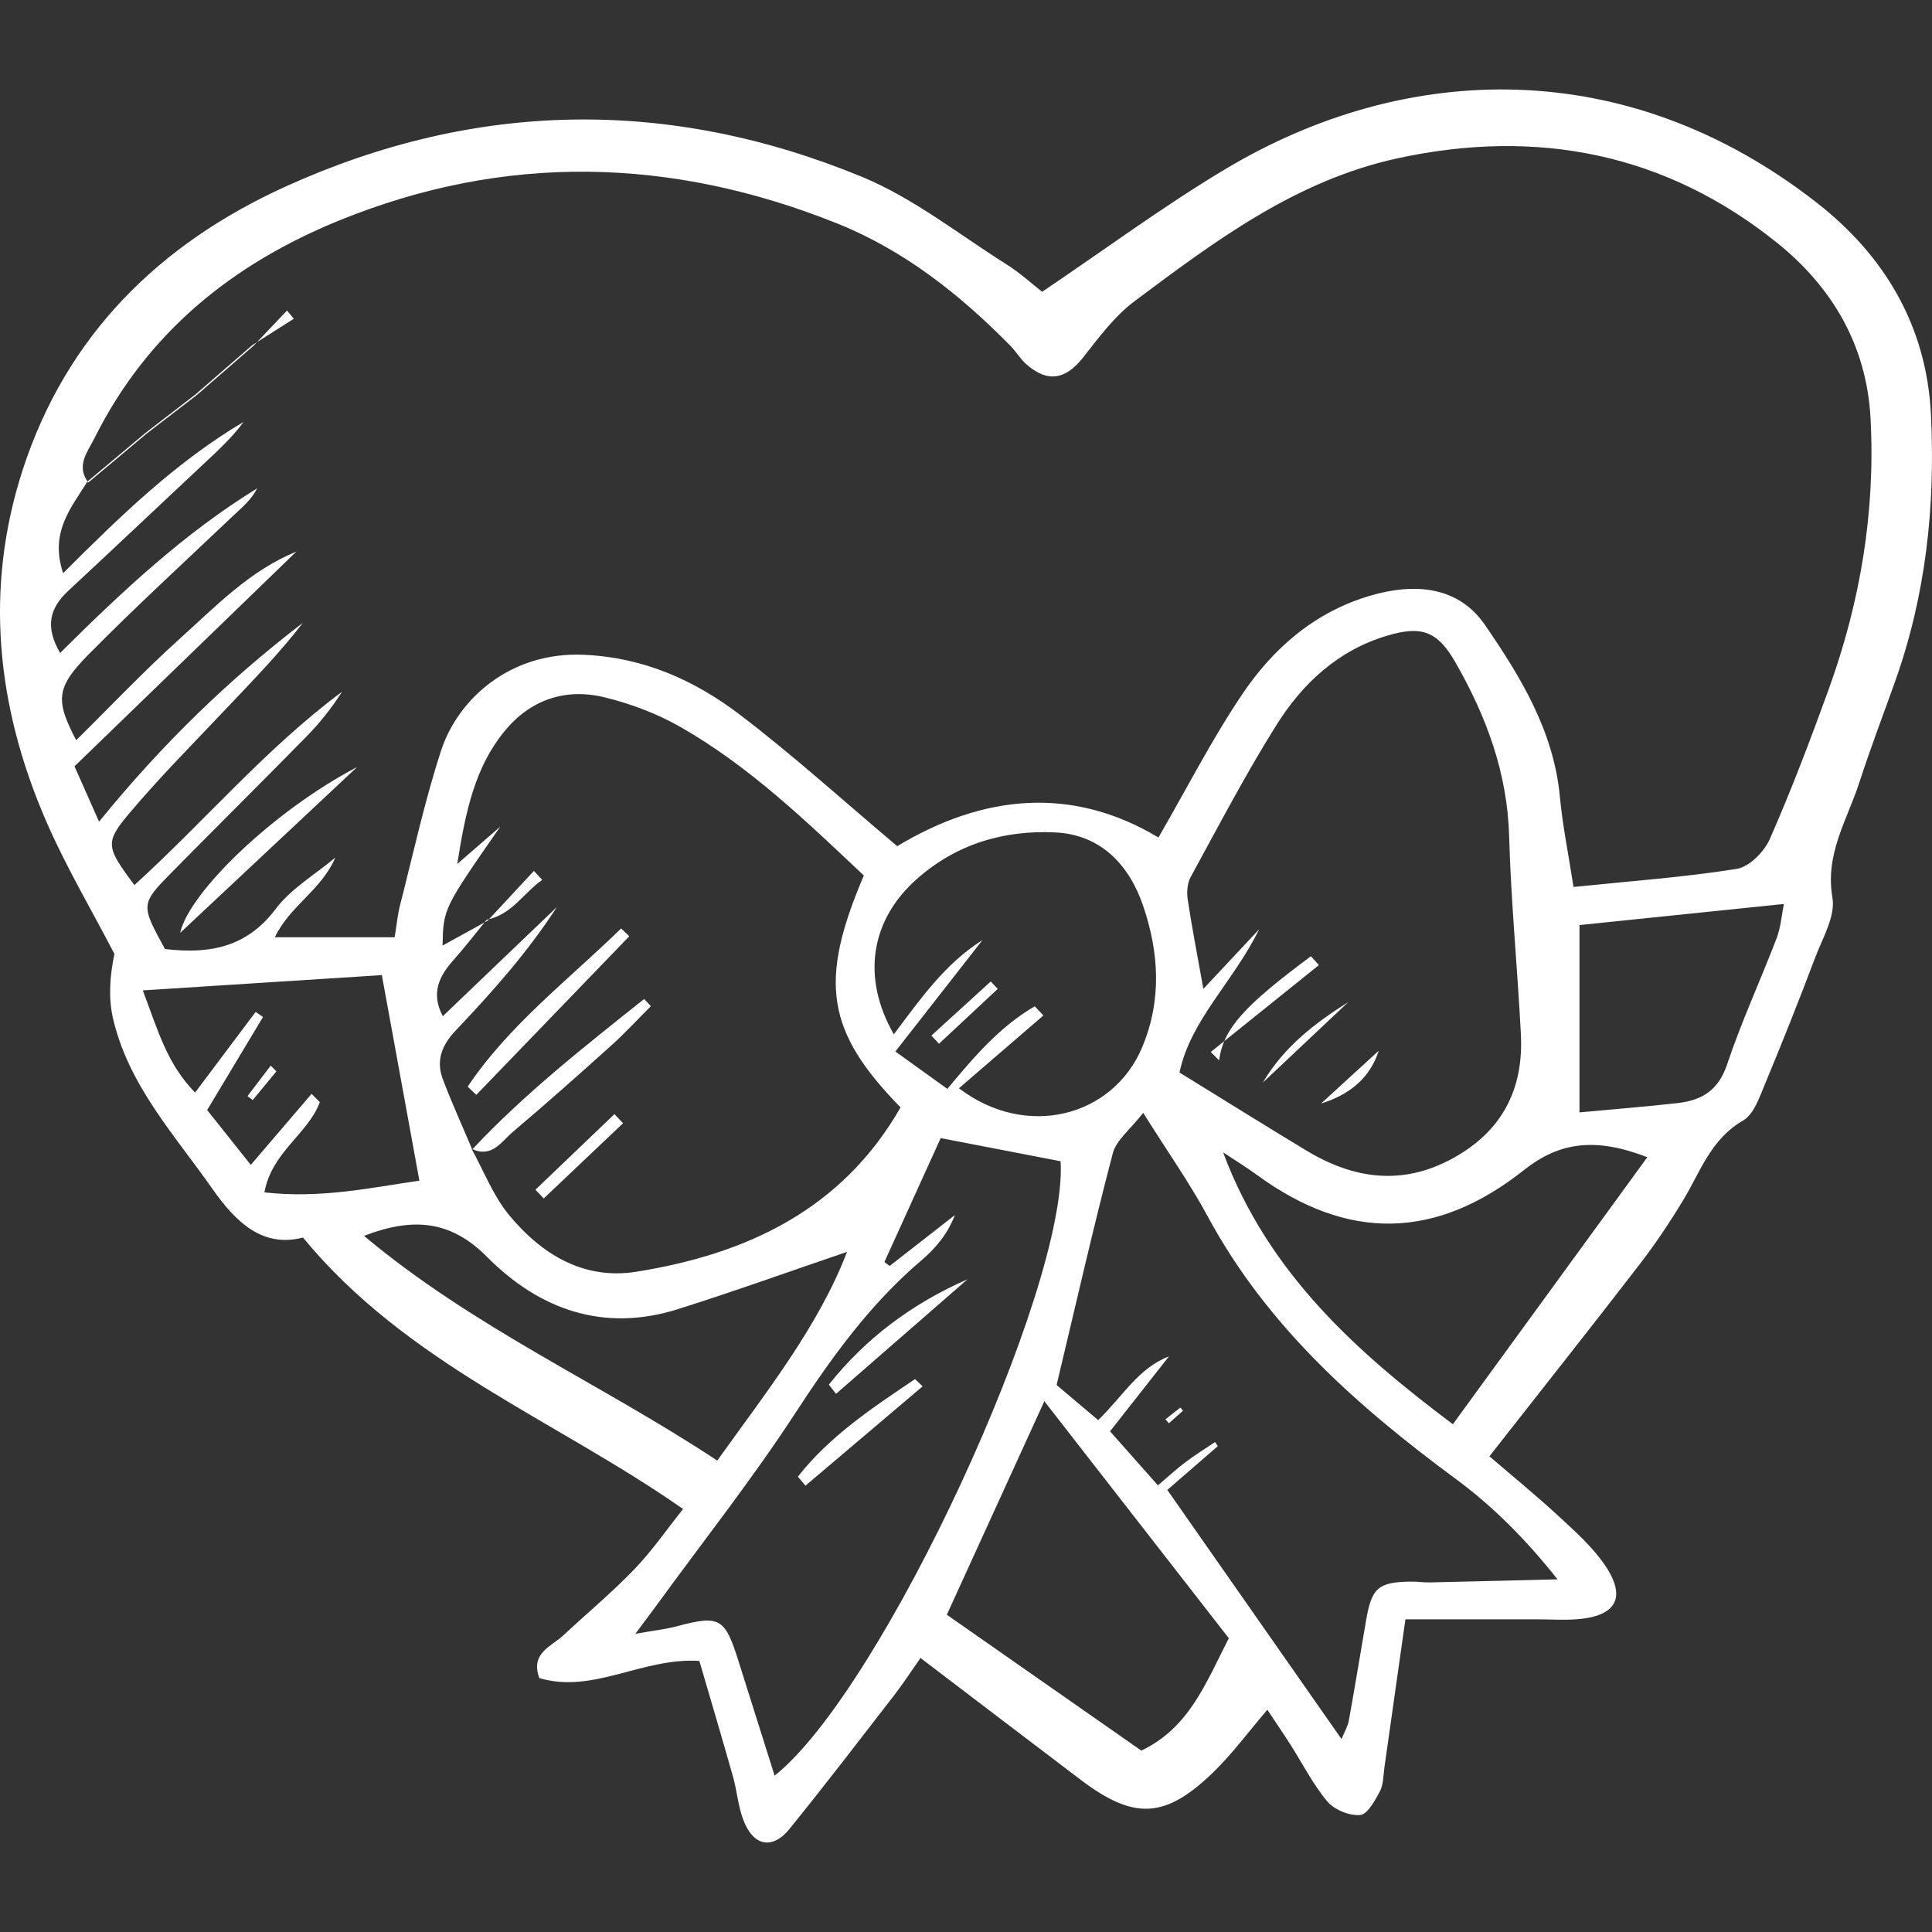 <?xml version='1.0' encoding='iso-8859-1'?>
<!DOCTYPE svg PUBLIC '-//W3C//DTD SVG 1.1//EN' 'http://www.w3.org/Graphics/SVG/1.1/DTD/svg11.dtd'>
<svg version="1.1" xmlns="http://www.w3.org/2000/svg" viewBox="0 0 439.055 439.055" xmlns:xlink="http://www.w3.org/1999/xlink" enable-background="new 0 0 439.055 439.055">
  <rect x="0" y="0" width="439.055" height="439.055" fill="#333333" stroke="none"/>
  <g>
    <path fill="#fff" d="m209.184,376.781c-2.178,3.103-3.943,5.841-5.93,8.408-7.874,10.171-15.695,20.387-23.786,30.384-3.987,4.925-8.356,3.983-10.613-2.163-1.131-3.079-1.38-6.469-2.276-9.649-2.476-8.778-5.082-17.518-7.647-26.309-12.971-0.817-24.131,7.548-36.37,3.896-2.086-5.694 2.707-7.141 5.473-9.722 5.367-5.006 11.034-9.715 16.114-14.993 4.013-4.168 7.332-9.004 11.086-13.703-29.061-20.313-62.701-32.942-86.379-61.685-9.012,2.319-15.079-3.22-20.544-11.02-8.645-12.336-19.125-23.59-22.635-38.8-1.082-4.69-0.713-9.716 0.328-14.633-5.237-10.099-11.084-19.934-15.591-30.35-11.186-25.852-14.031-52.687-5.238-79.726 9.915-30.49 31.038-51.344 59.882-64.394 43.196-19.542 87.096-20.136 130.766-2.16 11.729,4.828 22.06,13.087 32.932,19.932 3.078,1.938 5.797,4.445 8.072,6.218 14.311-9.637 27.635-19.522 41.81-27.981 40.985-24.456 91.156-25.974 134.317,7.804 14.999,11.739 24.856,27.583 25.86,48.085 1.023,20.891-1.159,41.065-8.177,60.734-2.721,7.627-5.612,15.198-8.108,22.898-2.752,8.488-7.826,16.211-6.104,26.133 0.728,4.197-2.228,9.16-3.914,13.622-3.64,9.633-7.437,19.21-11.399,28.715-1.256,3.013-2.547,6.923-5.018,8.345-7.32,4.214-9.671,11.616-13.597,18.102-3.041,5.025-6.327,9.939-9.911,14.59-10.995,14.268-22.186,28.385-34.112,43.595 5.014,4.312 10.595,8.859 15.873,13.735 3.752,3.467 7.681,6.983 10.49,11.175 4.871,7.269 2.379,11.487-6.598,12.131-2.932,0.21-5.894,0.007-8.842,0.006-9.831-0.003-19.662-0.001-30.011-0.001-1.598,11.278-3.18,22.497-4.783,33.713-0.261,1.822-0.199,3.852-1.022,5.393-1.119,2.097-2.825,5.222-4.496,5.366-2.433,0.209-5.846-1.186-7.44-3.077-3.288-3.904-5.63-8.601-8.401-12.946-1.552-2.434-3.185-4.815-5.234-7.901-4.399,5.132-8.029,10.096-12.387,14.304-10.892,10.519-17.963,10.757-30.047,1.607-11.985-9.081-23.939-18.205-36.393-27.678zm-98.365-167.543l-.211-.224c-2.494,3.044-4.892,6.173-7.505,9.112-3.284,3.694-5.251,7.5-2.477,12.812 8.913-8.527 17.413-16.659 25.913-24.791-6.723,10.374-14.751,19.36-23.036,28.103-3.119,3.292-4.453,6.8-2.876,10.982 2.035,5.4 4.441,10.66 6.688,15.98l-.184-.189c2.824,5.099 4.959,10.771 8.618,15.176 7.361,8.86 16.877,14.729 28.916,12.801 25.139-4.027 46.704-14.151 59.995-37.337-16.867-17.243-18.68-28.541-8.347-52.7-12.926-12.176-25.868-24.715-41.611-33.719-5.339-3.054-11.342-5.324-17.326-6.78-8.909-2.167-16.891,0.556-22.755,7.742-6.642,8.14-8.802,17.987-10.712,30.141 4.316-3.747 7.045-6.115 9.773-8.483-12.938,18.625-12.938,18.625-13.107,27.019 3.496-1.928 6.87-3.786 10.244-5.645zm-90.755-99.585l-.202-.209c-3.663,5.919-8.629,11.482-5.522,20.814 13.222-13.213 25.828-25.401 41.01-34.367-2.681,3.638-5.93,6.591-9.134,9.592-10.216,9.569-20.385,19.189-30.638,28.719-4.188,3.893-5.484,8.044-1.92,14.194 14.249-14.163 28.274-27.263 44.776-37.415-1.356,2.689-3.57,4.445-5.61,6.382-10.954,10.407-22.099,20.627-32.709,31.374-7.482,7.579-7.503,10.461-2.804,19.481 7.854-7.745 15.452-15.787 23.647-23.165 8.137-7.327 15.811-15.371 26.395-19.707-16.84,16.298-33.679,32.596-50.424,48.802 2.175,4.902 3.692,8.321 5.581,12.578 14.44-17.754 29.547-32.342 46.326-45.193-5.199,6.766-11.105,12.816-16.908,18.963-7.587,8.037-15.418,15.875-22.532,24.316-5.681,6.74-5.234,7.726 1.142,16.325 15.924-14.455 29.838-31.043 47.179-43.924-2.375,3.746-5.099,7.14-8.131,10.23-10.07,10.262-20.286,20.38-30.378,30.62-7.309,7.417-7.261,7.464-1.725,17.601 9.887,1.184 18.489-0.234 25.164-9.1 3.501-4.65 8.964-7.823 13.541-11.662-3.102,7.328-10.384,11.01-13.723,18.089 9.549,0 18.227,0 27.217,0 0.491-2.992 0.683-5.161 1.217-7.242 3.017-11.753 5.582-23.658 9.337-35.174 3.821-11.719 15.73-22.521 32.444-21.774 13.647,0.61 25.164,5.774 35.484,13.636 12.22,9.309 23.636,19.673 35.734,29.859 19.336-11.66 39.595-13.841 59.363-1.971 6.363-11.005 12.062-22.175 19.007-32.507 7.094-10.552 16.575-18.791 29.209-22.474 9.962-2.905 19.892-2.185 25.988,6.679 8.089,11.763 15.645,24.141 17.028,39.079 0.596,6.433 1.91,12.799 3.094,20.464 13.101-1.353 25.181-2.212 37.095-4.114 2.855-0.455 6.25-3.897 7.519-6.789 4.873-11.107 9.198-22.47 13.329-33.881 7.216-19.931 10.693-40.425 9.554-61.754-0.895-16.753-8.933-29.947-21.167-39.795-25.33-20.387-54.564-26.17-86.359-19.25-23.069,5.021-41.405,18.759-59.699,32.435-4.567,3.414-8.157,8.276-11.734,12.835-3.954,5.04-8.113,5.789-12.942,1.467-1.358-1.216-2.314-2.869-3.601-4.177-11.474-11.667-24.217-21.728-39.484-27.827-37.486-14.977-75.224-15.981-112.939-0.647-24.39,9.915-43.755,25.58-55.699,49.514-1.566,3.138-4.263,6.258-1.396,10.07zm247.984,134.084c10.13,6.239 19.381,12.015 28.711,17.662 10.775,6.521 21.817,8.173 33.393,1.835 11.217-6.141 16.112-15.709 15.475-28.178-0.767-15.023-2.252-30.019-2.671-45.047-0.403-14.438-5.21-27.277-12.228-39.521-4.046-7.058-7.669-8.361-15.487-6.033-11.182,3.329-19.238,10.857-25.186,20.339-7.009,11.174-13.128,22.912-19.466,34.497-0.778,1.422-0.927,3.469-0.678,5.122 0.954,6.348 2.188,12.654 3.557,20.32 4.851-5.185 8.763-9.365 12.674-13.546-5.713,11.746-15.652,20.675-18.094,32.55zm36.816,151.474c0.65-1.609 1.423-2.876 1.67-4.238 1.377-7.585 2.61-15.198 3.924-22.795 1.27-7.347 2.742-8.626 10.081-8.753 1.47-0.025 2.945,0.216 4.415,0.184 9.667-0.209 19.334-0.459 29.001-0.696-7.2-9.085-14.663-16.571-23.071-22.776-22.409-16.537-42.903-34.666-56.39-59.635-4.141-7.666-9.202-14.836-14.698-23.6-2.917,3.76-6.114,6.16-6.909,9.19-4.467,17.011-8.356,34.173-12.771,52.661 2.468,2.083 5.931,5.005 9.445,7.971 5.725-5.545 9.15-11.827 16.079-14.47-4.445,5.656-8.891,11.312-13.381,17.024 3.837,4.329 7.171,8.092 10.882,12.28 2.392-2.03 4.253-3.761 6.272-5.28 2.157-1.624 4.464-3.05 6.705-4.562 0.211,0.31 0.423,0.619 0.634,0.929-4.069,3.527-8.138,7.053-11.478,9.948 13.927,19.918 26.628,38.082 39.59,56.618zm-128.829,8.313c24.545-19.521 66.696-110.914 64.993-139.627-8.966-1.73-17.841-3.443-27.25-5.259-4.131,9.091-8.462,18.623-12.793,28.155 0.395,0.302 0.791,0.603 1.186,0.905 4.944-3.856 9.887-7.711 14.83-11.568-1.691,4.412-4.472,7.626-7.672,10.349-11.649,9.912-20.381,22.049-28.693,34.805-9.635,14.785-20.621,28.691-31.025,42.974-1.36,1.868-2.755,3.71-5.223,7.029 4.365-0.772 6.88-1.03 9.291-1.676 9.813-2.628 11.041-1.988 14.105,7.753 2.718,8.636 5.447,17.268 8.251,26.16zm41.886-156.209c15.336,11.665 34.952,6.464 41.588-9.201 4.605-10.87 3.851-21.743 0.272-32.266-3.094-9.095-9.453-16.171-19.937-16.675-11.764-0.567-22.584,2.635-31.61,10.692-10.378,9.265-12.497,22.297-5.103,35.19 6.015-8.013 11.629-16.063 20.144-21.421-6.432,8.228-12.864,16.456-19.797,25.325 4.684,3.369 8.151,5.864 11.812,8.497 6.294-7.579 12.137-14.304 19.868-18.765 0.653,0.692 1.306,1.385 1.96,2.077-6.345,5.47-12.691,10.939-19.197,16.547zm156.44,15.665c-11.722-4.542-19.938-3.503-28.034,2.917-20.009,15.869-40.032,16.217-60.691,1.103-2.48-1.814-5.115-3.416-7.678-5.116 10.256,27.57 30.675,45.619 52.212,61.776 15.114-20.754 29.557-40.586 44.191-60.68zm-137.031,55.448c-7.769,17.012-14.914,32.658-22.162,48.528 14.803,10.34 29.491,20.6 44.207,30.879 10.949-5.259 14.644-15.352 19.876-25.546-13.615-17.492-27.151-34.884-41.921-53.861zm-166.528-69.839c0.63,0.625 1.26,1.249 1.889,1.874-2.713,7.254-10.934,11.325-12.604,20.508 12.888,1.477 24.594-1.144 35.221-2.656-2.846-15.589-5.631-30.84-8.53-46.718-17.39,1.112-35.113,2.246-54.325,3.475 3.46,9.169 5.514,16.715 11.882,23.217 5.005-6.666 9.38-12.494 13.756-18.322 0.561,0.381 1.122,0.762 1.683,1.144-4.238,7.06-8.476,14.121-12.699,21.155 3.332,4.186 6.257,7.86 9.919,12.461 4.787-5.595 9.298-10.866 13.808-16.138zm11.92,32.262c24.96,20.937 53.973,33.66 80.277,51.078 11.398-15.934 22.993-30.523 29.493-47.435-12.908,4.393-25.583,8.961-38.422,13.012-16.886,5.327-31.47,0.137-43.388-11.873-8.246-8.311-16.807-9.065-27.96-4.782zm276.222-28.056c7.682-0.716 14.987-1.292 22.265-2.109 5.433-0.609 9.287-2.827 11.258-8.73 3.249-9.735 7.589-19.103 11.267-28.703 0.949-2.478 1.142-5.244 1.671-7.82-16.134,1.664-31.269,3.226-46.461,4.794 5.68434e-14,13.965 5.68434e-14,27.772 5.68434e-14,42.568z"/>
    <path fill="#fff" d="m81.165,174.305c-13.327,12.489-26.655,24.978-40.226,37.695 2.034-9.162 21.095-27.672 40.226-37.695z"/>
    <path fill="#fff" d="m20.064,109.653c4.413-3.7 8.825-7.399 13.238-11.099l-.192-.21c-4.415,3.7-8.83,7.4-13.246,11.1l.2,.209z"/>
    <path fill="#fff" d="m57.385,78.391c-4.326,3.755-8.652,7.511-12.981,11.263-0.004-0.004 0.202,0.225 0.202,0.225 4.327-3.758 8.654-7.517 12.981-11.275l-.202-.213z"/>
    <path fill="#fff" d="m33.301,98.554c3.766-2.895 7.532-5.789 11.302-8.679 0.004,0.004-0.202-0.224-0.199-0.22-3.762,2.899-7.527,5.796-11.294,8.691-0.001-0.002 0.191,0.208 0.191,0.208z"/>
    <path fill="#fff" d="m57.588,78.604c2.549-2.679 5.098-5.359 7.646-8.038 0.509,0.627 1.018,1.254 1.527,1.881-3.123,1.983-6.246,3.966-9.373,5.946-0.003-0.002 0.2,0.211 0.2,0.211z"/>
    <path fill="#fff" d="m107.314,261.212c11.919-12.717 25.534-23.4 39.064-34.185 0.511,0.542 1.022,1.084 1.533,1.625-2.978,2.976-5.834,6.088-8.958,8.901-7.376,6.642-14.8,13.237-22.378,19.647-2.611,2.208-4.803,6.085-9.401,3.863-0.045-0.041 0.14,0.149 0.14,0.149z"/>
    <path fill="#fff" d="m106.281,246.947c9.435-14.056 22.917-24.282 34.873-35.952 0.62,0.589 1.239,1.178 1.858,1.767-11.589,12.014-23.177,24.028-34.766,36.042-0.654-0.619-1.31-1.238-1.965-1.857z"/>
    <path fill="#fff" d="m121.68,270.368c5.984-5.725 11.968-11.45 17.952-17.175 0.654,0.687 1.308,1.375 1.962,2.063-6.009,5.698-12.017,11.396-18.026,17.095-0.629-0.661-1.259-1.322-1.888-1.983z"/>
    <path fill="#fff" d="m110.819,209.238c3.502-3.771 7.003-7.542 10.505-11.314 0.633,0.68 1.266,1.359 1.9,2.038-4.264,2.949-6.82,7.859-12.616,9.051-0.001,0.001 0.211,0.225 0.211,0.225z"/>
    <path fill="#fff" d="m299.72,219.322c-8.187,6.58-16.374,13.16-24.561,19.74 0.628,0.637 1.255,1.273 1.883,1.91 1.002-7.16 5.511-12.273 20.869-23.663 0.604,0.671 1.206,1.342 1.809,2.013z"/>
    <path fill="#fff" d="m306.406,227.718c-6.386,6.018-12.772,12.036-19.408,18.291 4.799-8.151 11.84-13.496 19.408-18.291z"/>
    <path fill="#fff" d="m300.207,250.787c4.374-4.003 8.748-8.006 13.122-12.009-2.05,6.329-6.745,10.02-13.122,12.009z"/>
    <path fill="#fff" d="m268.833,320.597c-1.067,0.954-2.134,1.907-3.2,2.861-0.257-0.307-0.514-0.613-0.771-0.92 1.127-0.889 2.254-1.777 3.381-2.666 0.196,0.242 0.393,0.483 0.59,0.725z"/>
    <path fill="#fff" d="m188.368,314.656c8.372-10.539 18.936-18.423 31.496-23.93-9.96,8.677-19.92,17.353-29.88,26.03-0.539-0.7-1.078-1.4-1.616-2.1z"/>
    <path fill="#fff" d="m209.674,315.046c-8.876,7.527-17.752,15.053-26.629,22.579-0.575-0.68-1.151-1.361-1.726-2.041 7.252-9.262 16.975-15.674 26.621-22.175 0.578,0.546 1.156,1.091 1.734,1.637z"/>
    <path fill="#fff" d="m226.736,224.731c-4.448,4.155-8.897,8.311-13.345,12.466-0.577-0.62-1.154-1.239-1.731-1.858 4.499-4.1 8.998-8.2 13.497-12.3 0.527,0.564 1.053,1.128 1.579,1.692z"/>
    <path fill="#fff" d="m62.805,243.478c-1.791,2.173-3.583,4.346-5.374,6.519-0.395-0.3-0.79-0.601-1.186-0.902 1.76-2.31 3.519-4.62 5.279-6.93 0.427,0.438 0.854,0.875 1.281,1.313z"/>
  </g>
</svg>
